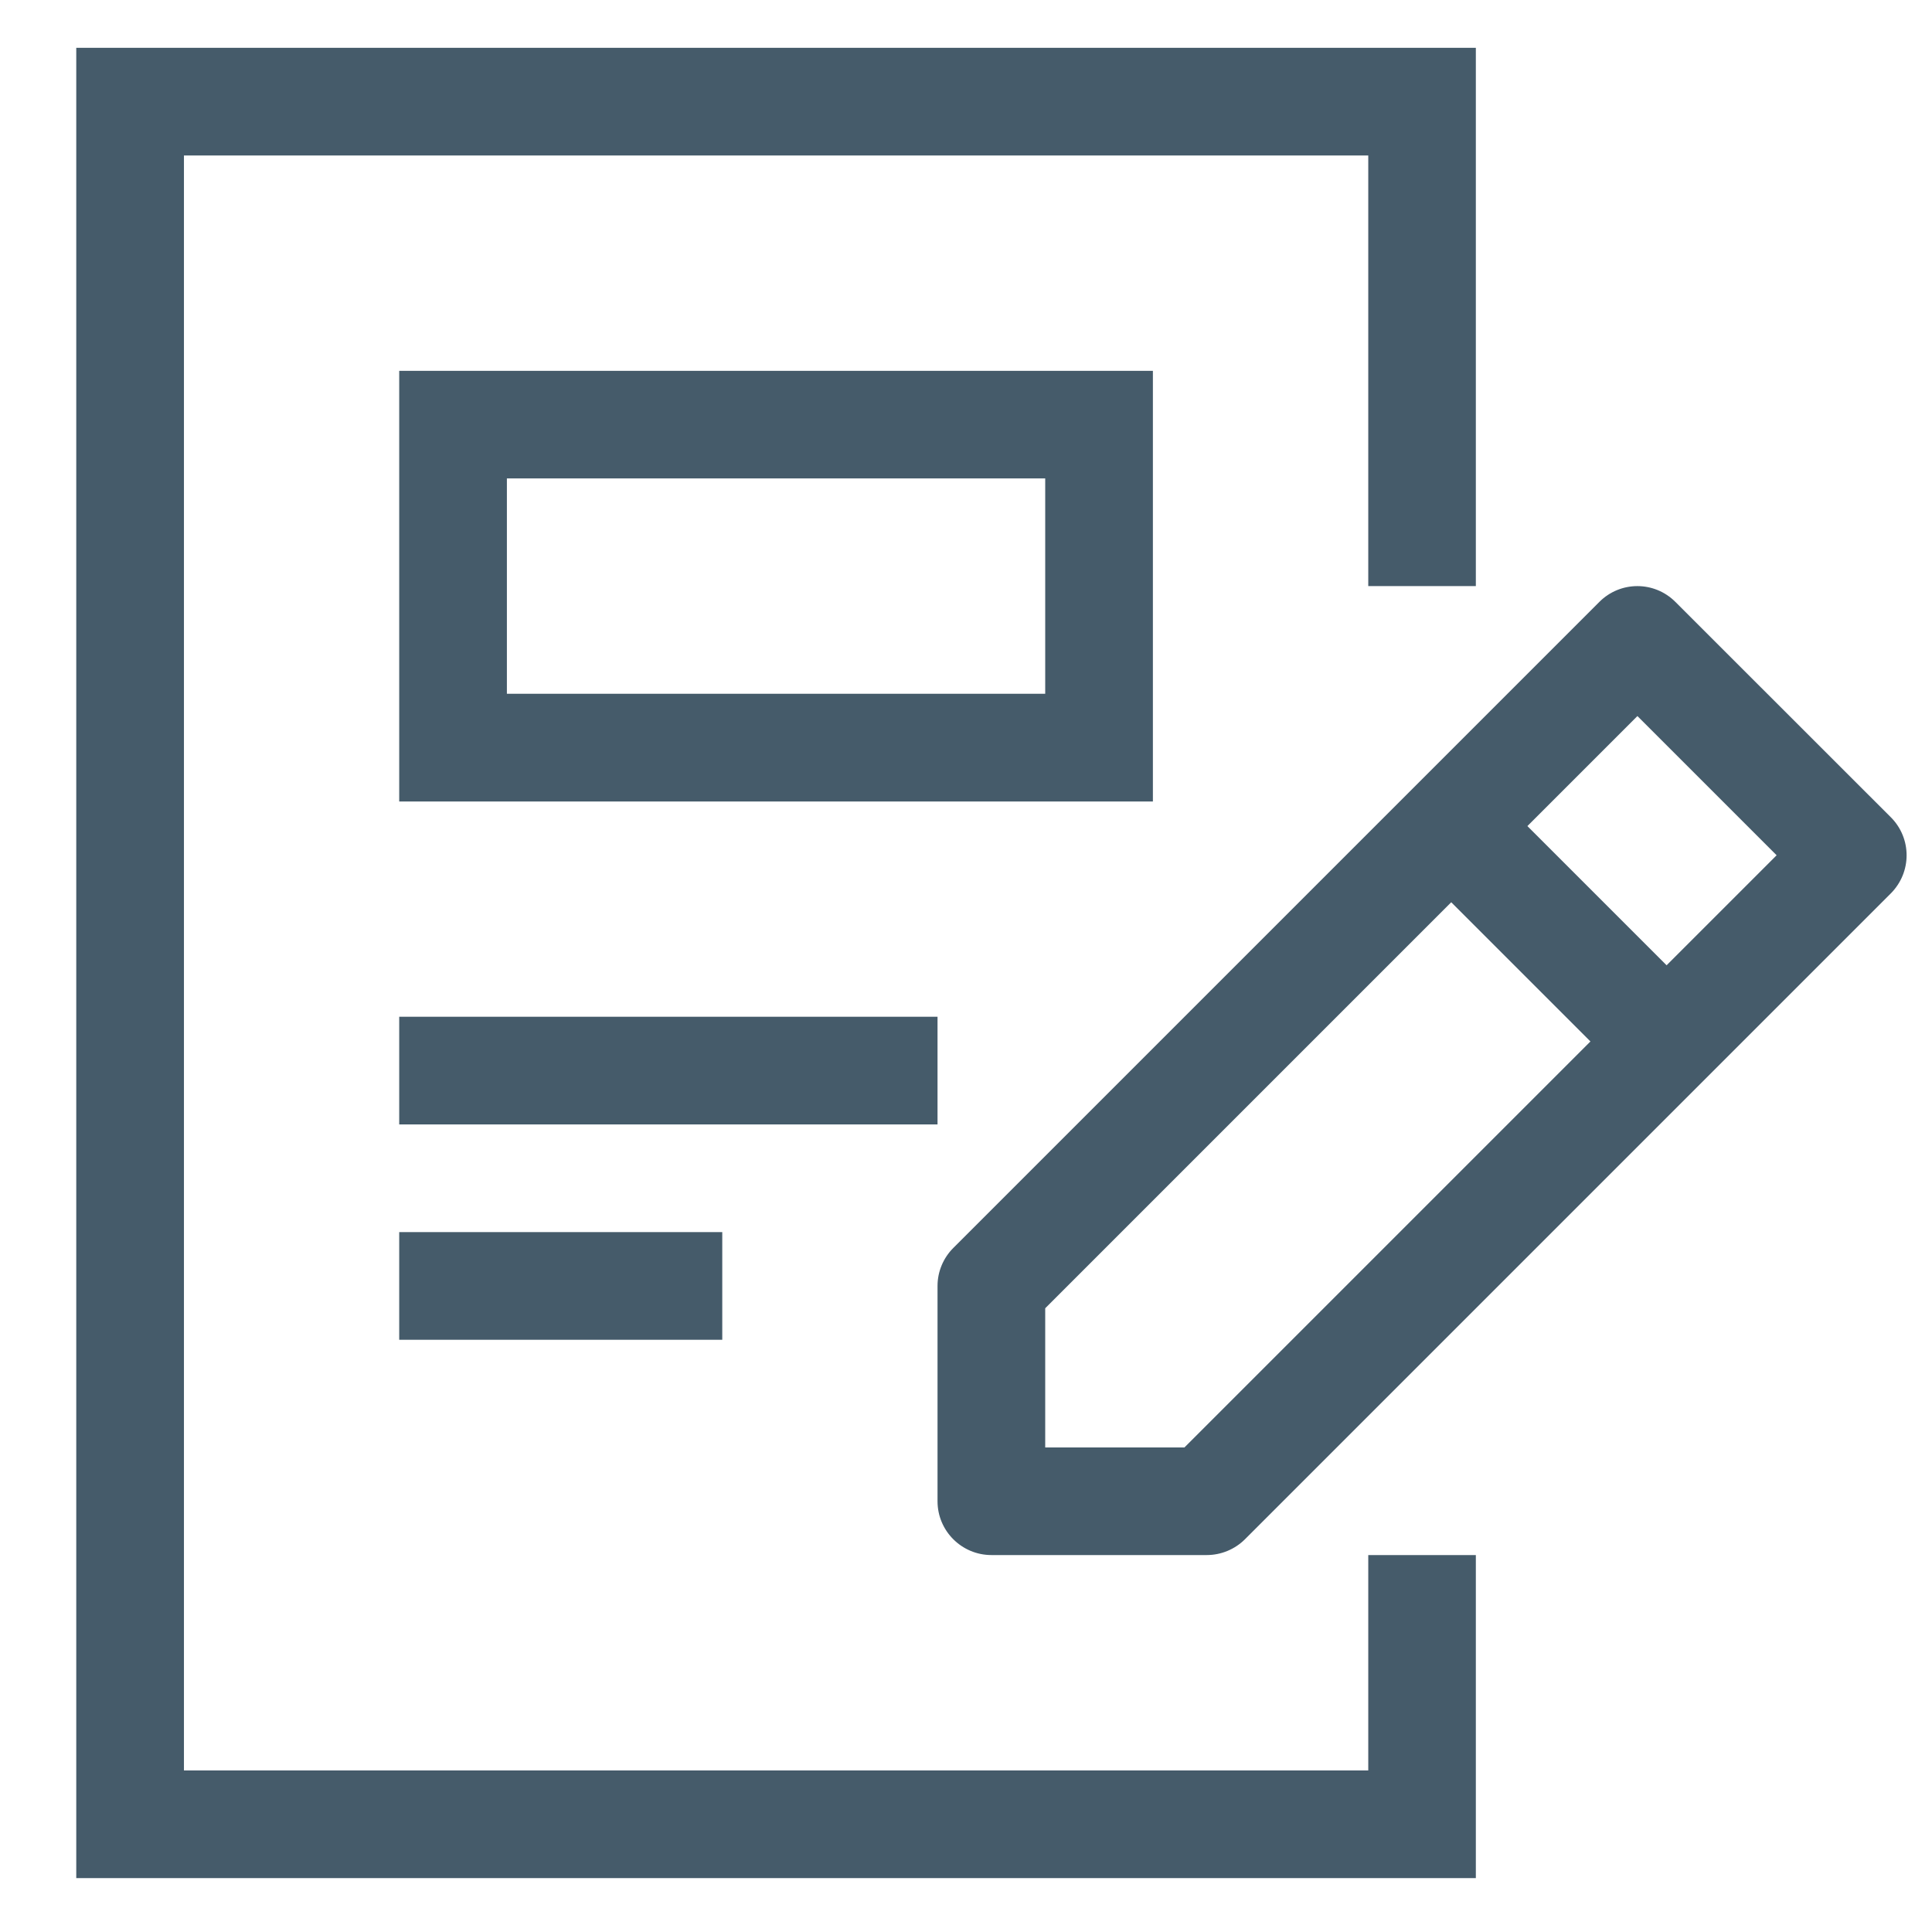 <svg width="19" height="19" viewBox="0 0 19 19" fill="none" xmlns="http://www.w3.org/2000/svg">
<path fill-rule="evenodd" clip-rule="evenodd" d="M14.514 0.47V5.764H13.456V1.529H1.809V17.411H13.456V15.293H14.514V18.47H0.75V0.47H14.514ZM15.728 5.92C15.935 5.712 16.27 5.712 16.477 5.92L18.595 8.037C18.802 8.244 18.802 8.578 18.595 8.786L12.242 15.139C12.143 15.237 12.008 15.293 11.867 15.293H9.75C9.458 15.293 9.22 15.056 9.22 14.764V12.646C9.22 12.505 9.277 12.371 9.375 12.273L15.728 5.92ZM14.272 8.873L10.279 12.866V14.235H11.648L15.641 10.242L14.272 8.873ZM7.103 12.117V13.176H3.926V12.117H7.103ZM9.22 9.999V11.058H3.926V9.999H9.22ZM16.103 7.042L15.021 8.124L16.39 9.493L17.472 8.411L16.103 7.042ZM11.338 3.647V7.882H3.926V3.647H11.338ZM10.279 4.705H4.985V6.823H10.279V4.705Z" fill="#455B6A"/>
</svg>
